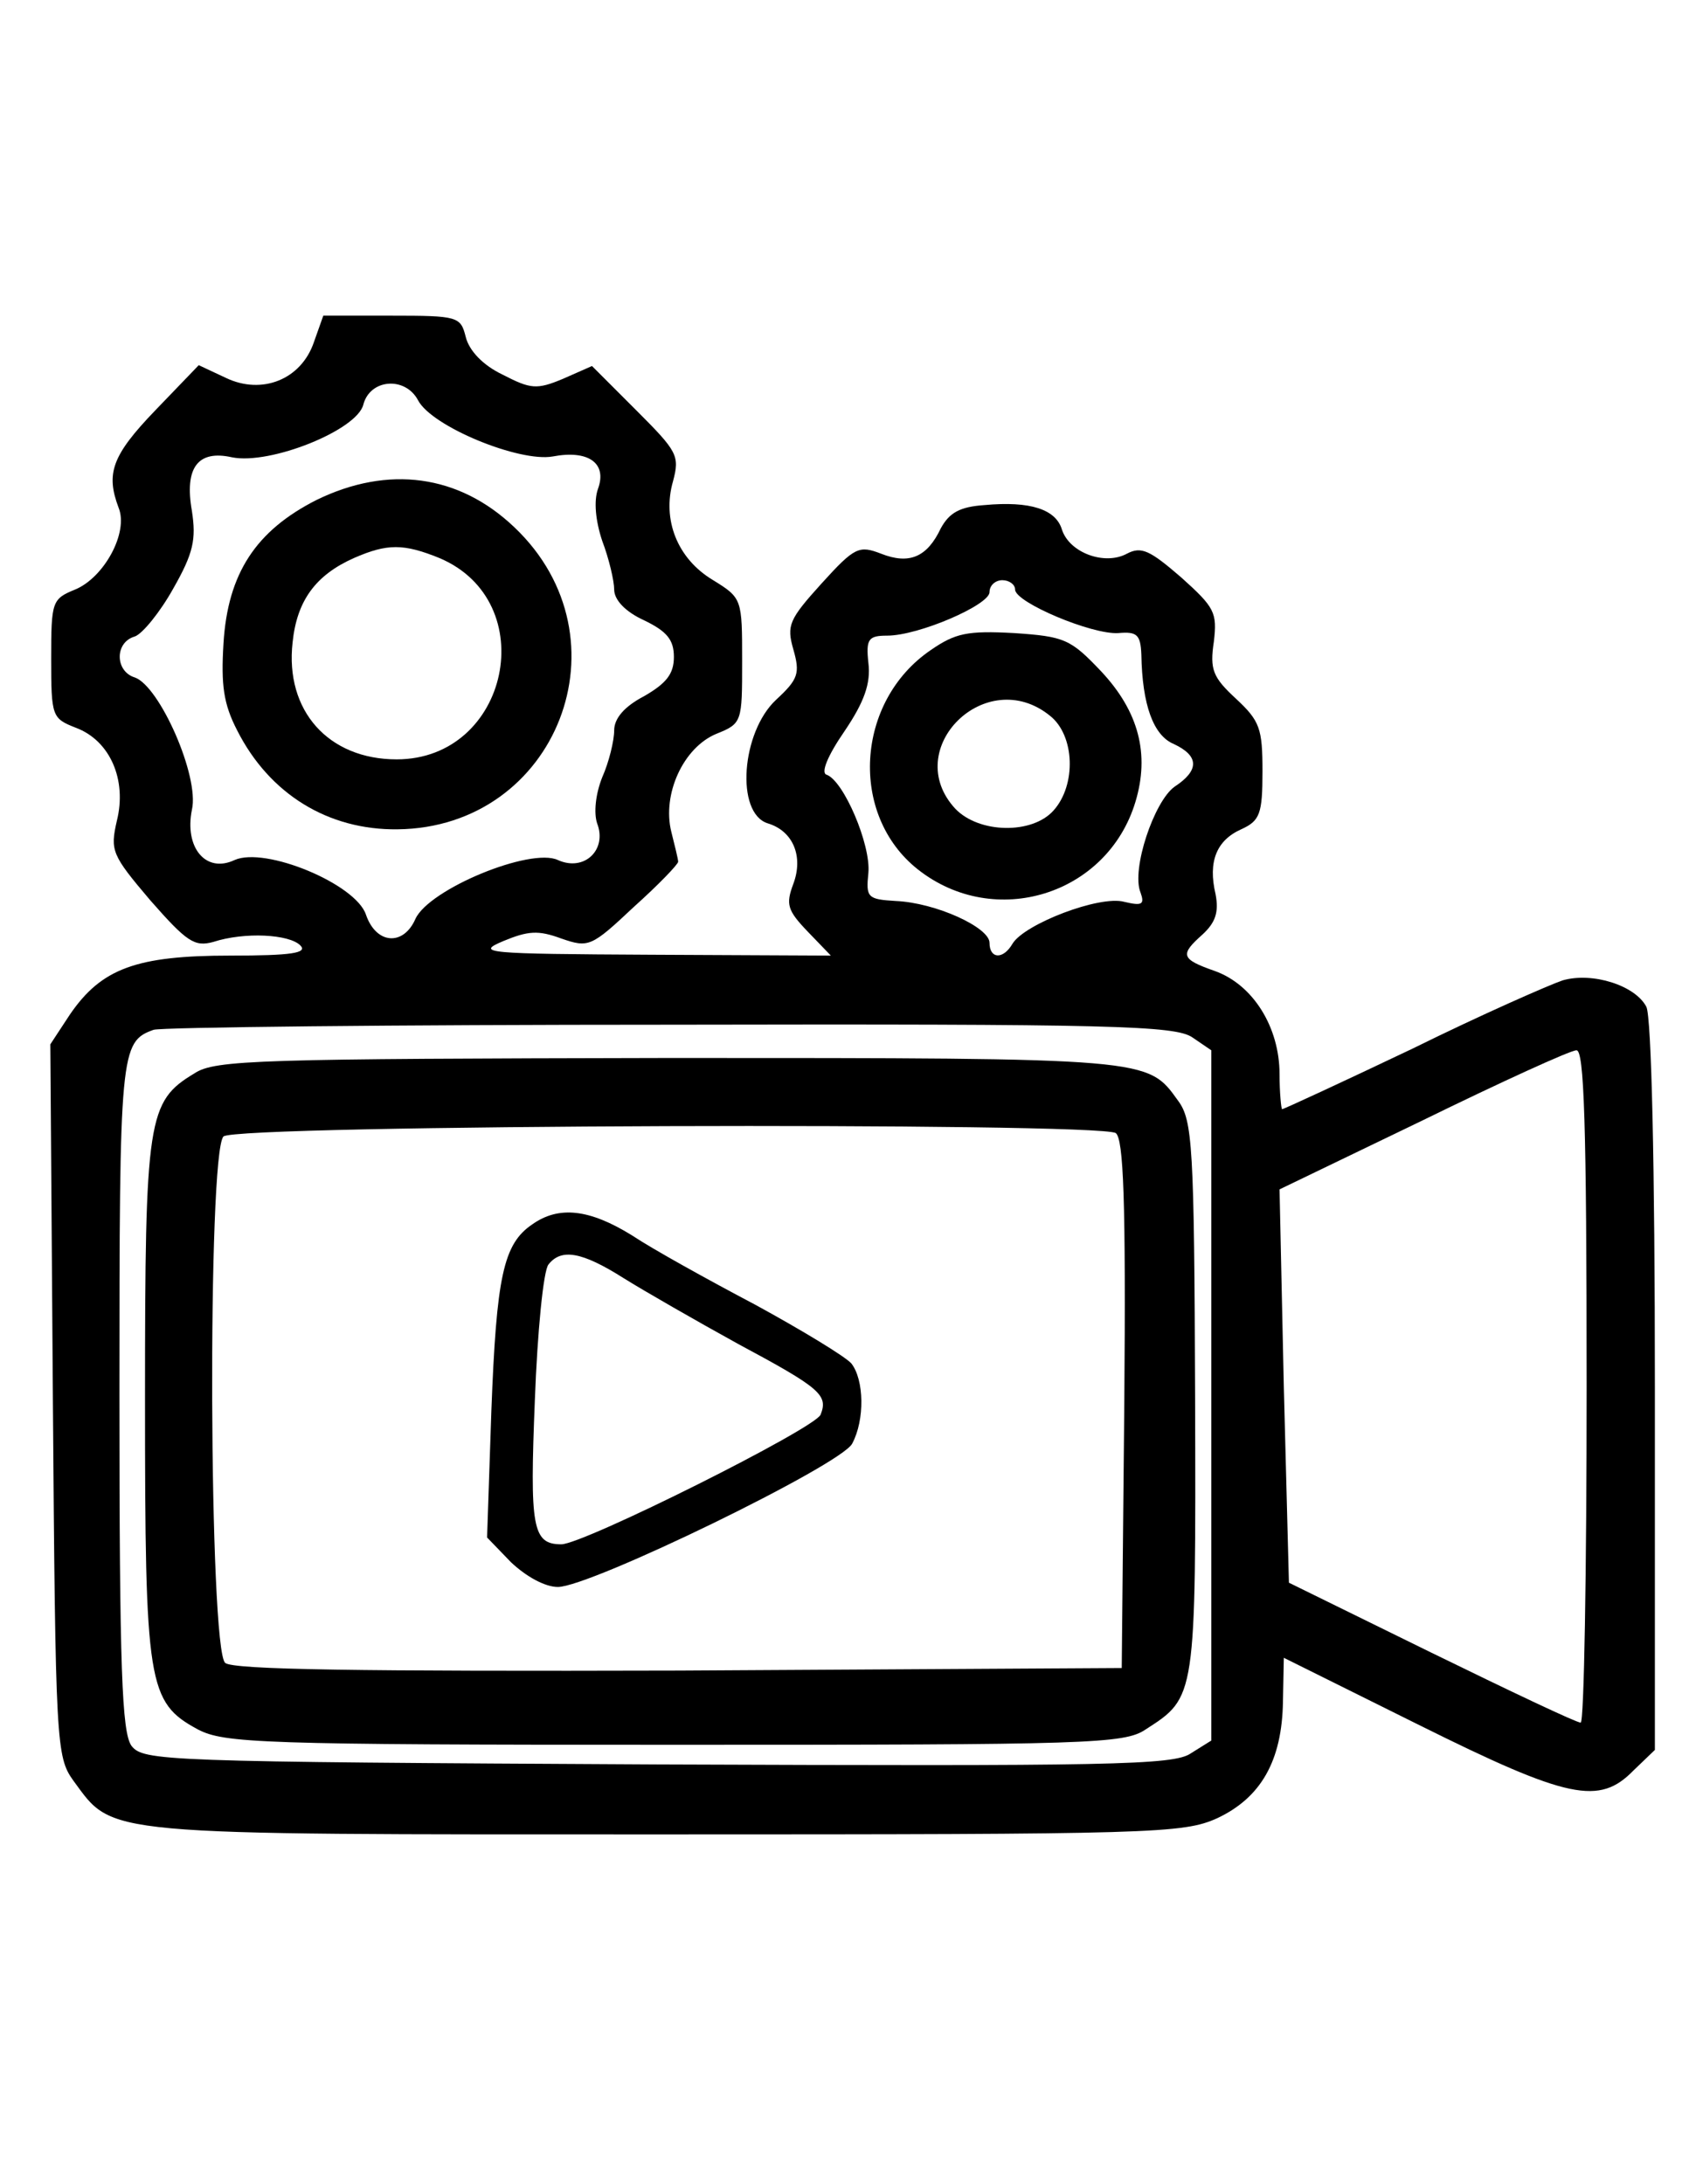 <?xml version="1.0" standalone="no"?>
<!DOCTYPE svg PUBLIC "-//W3C//DTD SVG 20010904//EN" "http://www.w3.org/TR/2001/REC-SVG-20010904/DTD/svg10.dtd">
<svg xmlns="http://www.w3.org/2000/svg" version="1.0" width="198pt" height="256pt" viewBox="0 0 198 256" preserveAspectRatio="xMidYMid meet">
<g transform="translate(0,256) scale(0.1,-0.1)" fill="#000000" stroke="none">
<path d="M368 2159 c-15 -44 -61 -62 -103 -42 l-32 15 -51 -53 c-51 -53 -58 -74 -43 -114 12 -29 -17 -82 -51 -96 -27 -11 -28 -14 -28 -81 0 -68 1 -70 29 -81 40 -15 60 -61 48 -109 -8 -35 -6 -40 39 -93 43 -49 52 -55 74 -49 37 12 89 9 102 -4 9 -9 -10 -12 -82 -12 -110 0 -151 -15 -188 -69 l-23 -35 3 -417 c3 -404 4 -418 24 -446 48 -65 26 -63 694 -63 573 0 607 1 647 19 51 24 76 67 77 137 l1 51 159 -79 c175 -87 211 -94 251 -53 l25 24 0 426 c0 259 -4 433 -10 445 -13 25 -63 41 -98 31 -15 -5 -95 -40 -176 -80 -82 -39 -151 -71 -153 -71 -1 0 -3 19 -3 41 0 55 -31 105 -76 121 -40 14 -41 19 -14 43 15 14 19 26 15 47 -9 38 1 63 30 76 22 10 25 18 25 68 0 50 -3 59 -31 85 -27 25 -31 34 -26 67 4 34 1 40 -38 75 -37 32 -47 37 -64 28 -26 -14 -67 1 -76 28 -7 24 -37 34 -91 29 -29 -2 -41 -9 -51 -27 -16 -34 -37 -43 -70 -30 -26 10 -31 8 -70 -35 -38 -42 -41 -49 -33 -77 8 -28 6 -35 -20 -59 -41 -38 -48 -133 -10 -145 30 -9 42 -39 30 -71 -9 -24 -7 -31 17 -56 l27 -28 -210 1 c-196 1 -207 2 -174 16 29 12 41 13 68 3 32 -11 35 -10 85 37 29 26 52 50 52 53 0 3 -4 19 -8 35 -11 44 14 99 53 115 30 12 30 14 30 85 0 73 0 74 -34 95 -42 25 -60 71 -47 116 8 30 5 35 -43 83 l-52 52 -34 -15 c-31 -13 -38 -12 -71 5 -23 11 -39 28 -43 44 -6 24 -9 25 -87 25 l-80 0 -11 -31z m122 -68 c16 -31 119 -73 158 -66 42 8 64 -8 53 -38 -5 -14 -3 -37 5 -61 8 -21 14 -47 14 -57 0 -12 13 -26 35 -36 27 -13 35 -23 35 -43 0 -20 -9 -31 -35 -46 -23 -12 -35 -26 -35 -40 0 -12 -6 -37 -14 -55 -8 -20 -10 -42 -6 -54 12 -31 -15 -57 -46 -43 -32 15 -151 -34 -167 -69 -14 -32 -46 -30 -58 5 -12 36 -118 80 -154 64 -34 -16 -59 15 -50 59 9 39 -38 145 -67 155 -23 7 -24 41 0 48 9 3 30 29 45 56 24 42 27 58 22 91 -9 51 7 72 47 63 45 -9 147 32 154 62 8 30 49 33 64 5z m700 -222 c0 -15 90 -53 121 -51 22 2 26 -2 27 -25 1 -59 14 -95 38 -105 30 -14 30 -31 1 -50 -24 -17 -51 -97 -40 -124 5 -14 2 -16 -19 -11 -29 8 -117 -26 -131 -49 -11 -19 -27 -18 -27 1 0 18 -63 47 -110 49 -33 2 -35 4 -32 33 3 33 -29 108 -49 115 -7 2 1 22 21 51 23 34 31 56 28 80 -3 28 0 32 22 32 37 0 120 36 120 51 0 8 7 14 15 14 8 0 15 -5 15 -11z m208 -525 l22 -15 0 -404 0 -405 -24 -15 c-20 -14 -96 -15 -625 -13 -583 3 -603 4 -617 22 -11 16 -14 89 -14 411 0 403 1 414 40 428 8 3 281 6 605 6 519 1 593 -1 613 -15z m462 -409 c0 -217 -3 -395 -7 -394 -5 0 -83 37 -175 82 l-167 82 -6 230 -5 231 168 81 c92 45 173 82 180 82 9 1 12 -84 12 -394z"/>
<path d="M371 1974 c-71 -36 -104 -86 -109 -168 -3 -49 0 -71 16 -102 38 -75 107 -117 188 -116 187 2 274 224 137 354 -65 62 -148 73 -232 32z m144 -68 c121 -51 82 -236 -50 -236 -80 0 -131 57 -122 137 5 49 27 79 72 99 39 17 58 17 100 0z"/>
<path d="M1091 1798 c-88 -60 -96 -193 -15 -257 90 -71 222 -30 255 79 17 56 4 106 -40 153 -36 38 -43 41 -102 45 -55 3 -69 0 -98 -20z m140 -77 c29 -23 31 -81 4 -111 -25 -28 -87 -27 -115 2 -65 70 36 170 111 109z"/>
<path d="M228 1302 c-55 -33 -58 -52 -58 -381 0 -336 3 -356 62 -388 31 -16 72 -18 558 -18 486 0 528 1 553 18 59 38 59 36 58 389 -1 296 -3 325 -20 348 -36 50 -31 50 -596 50 -481 -1 -533 -2 -557 -18z m1080 -70 c9 -7 12 -77 10 -318 l-3 -309 -519 -3 c-375 -1 -523 1 -532 9 -19 16 -21 598 -2 617 14 14 1024 17 1046 4z"/>
<path d="M624 1125 c-34 -23 -42 -61 -48 -219 l-5 -148 28 -29 c18 -17 40 -29 55 -29 38 0 332 143 345 168 15 28 14 75 -1 94 -7 8 -58 39 -113 69 -55 29 -120 65 -144 81 -50 31 -86 35 -117 13z m107 -63 c24 -15 85 -50 134 -77 97 -52 106 -60 97 -83 -6 -16 -278 -152 -304 -152 -34 0 -37 20 -31 169 3 80 10 152 16 159 15 19 39 15 88 -16z"/>
</g>
</svg>
